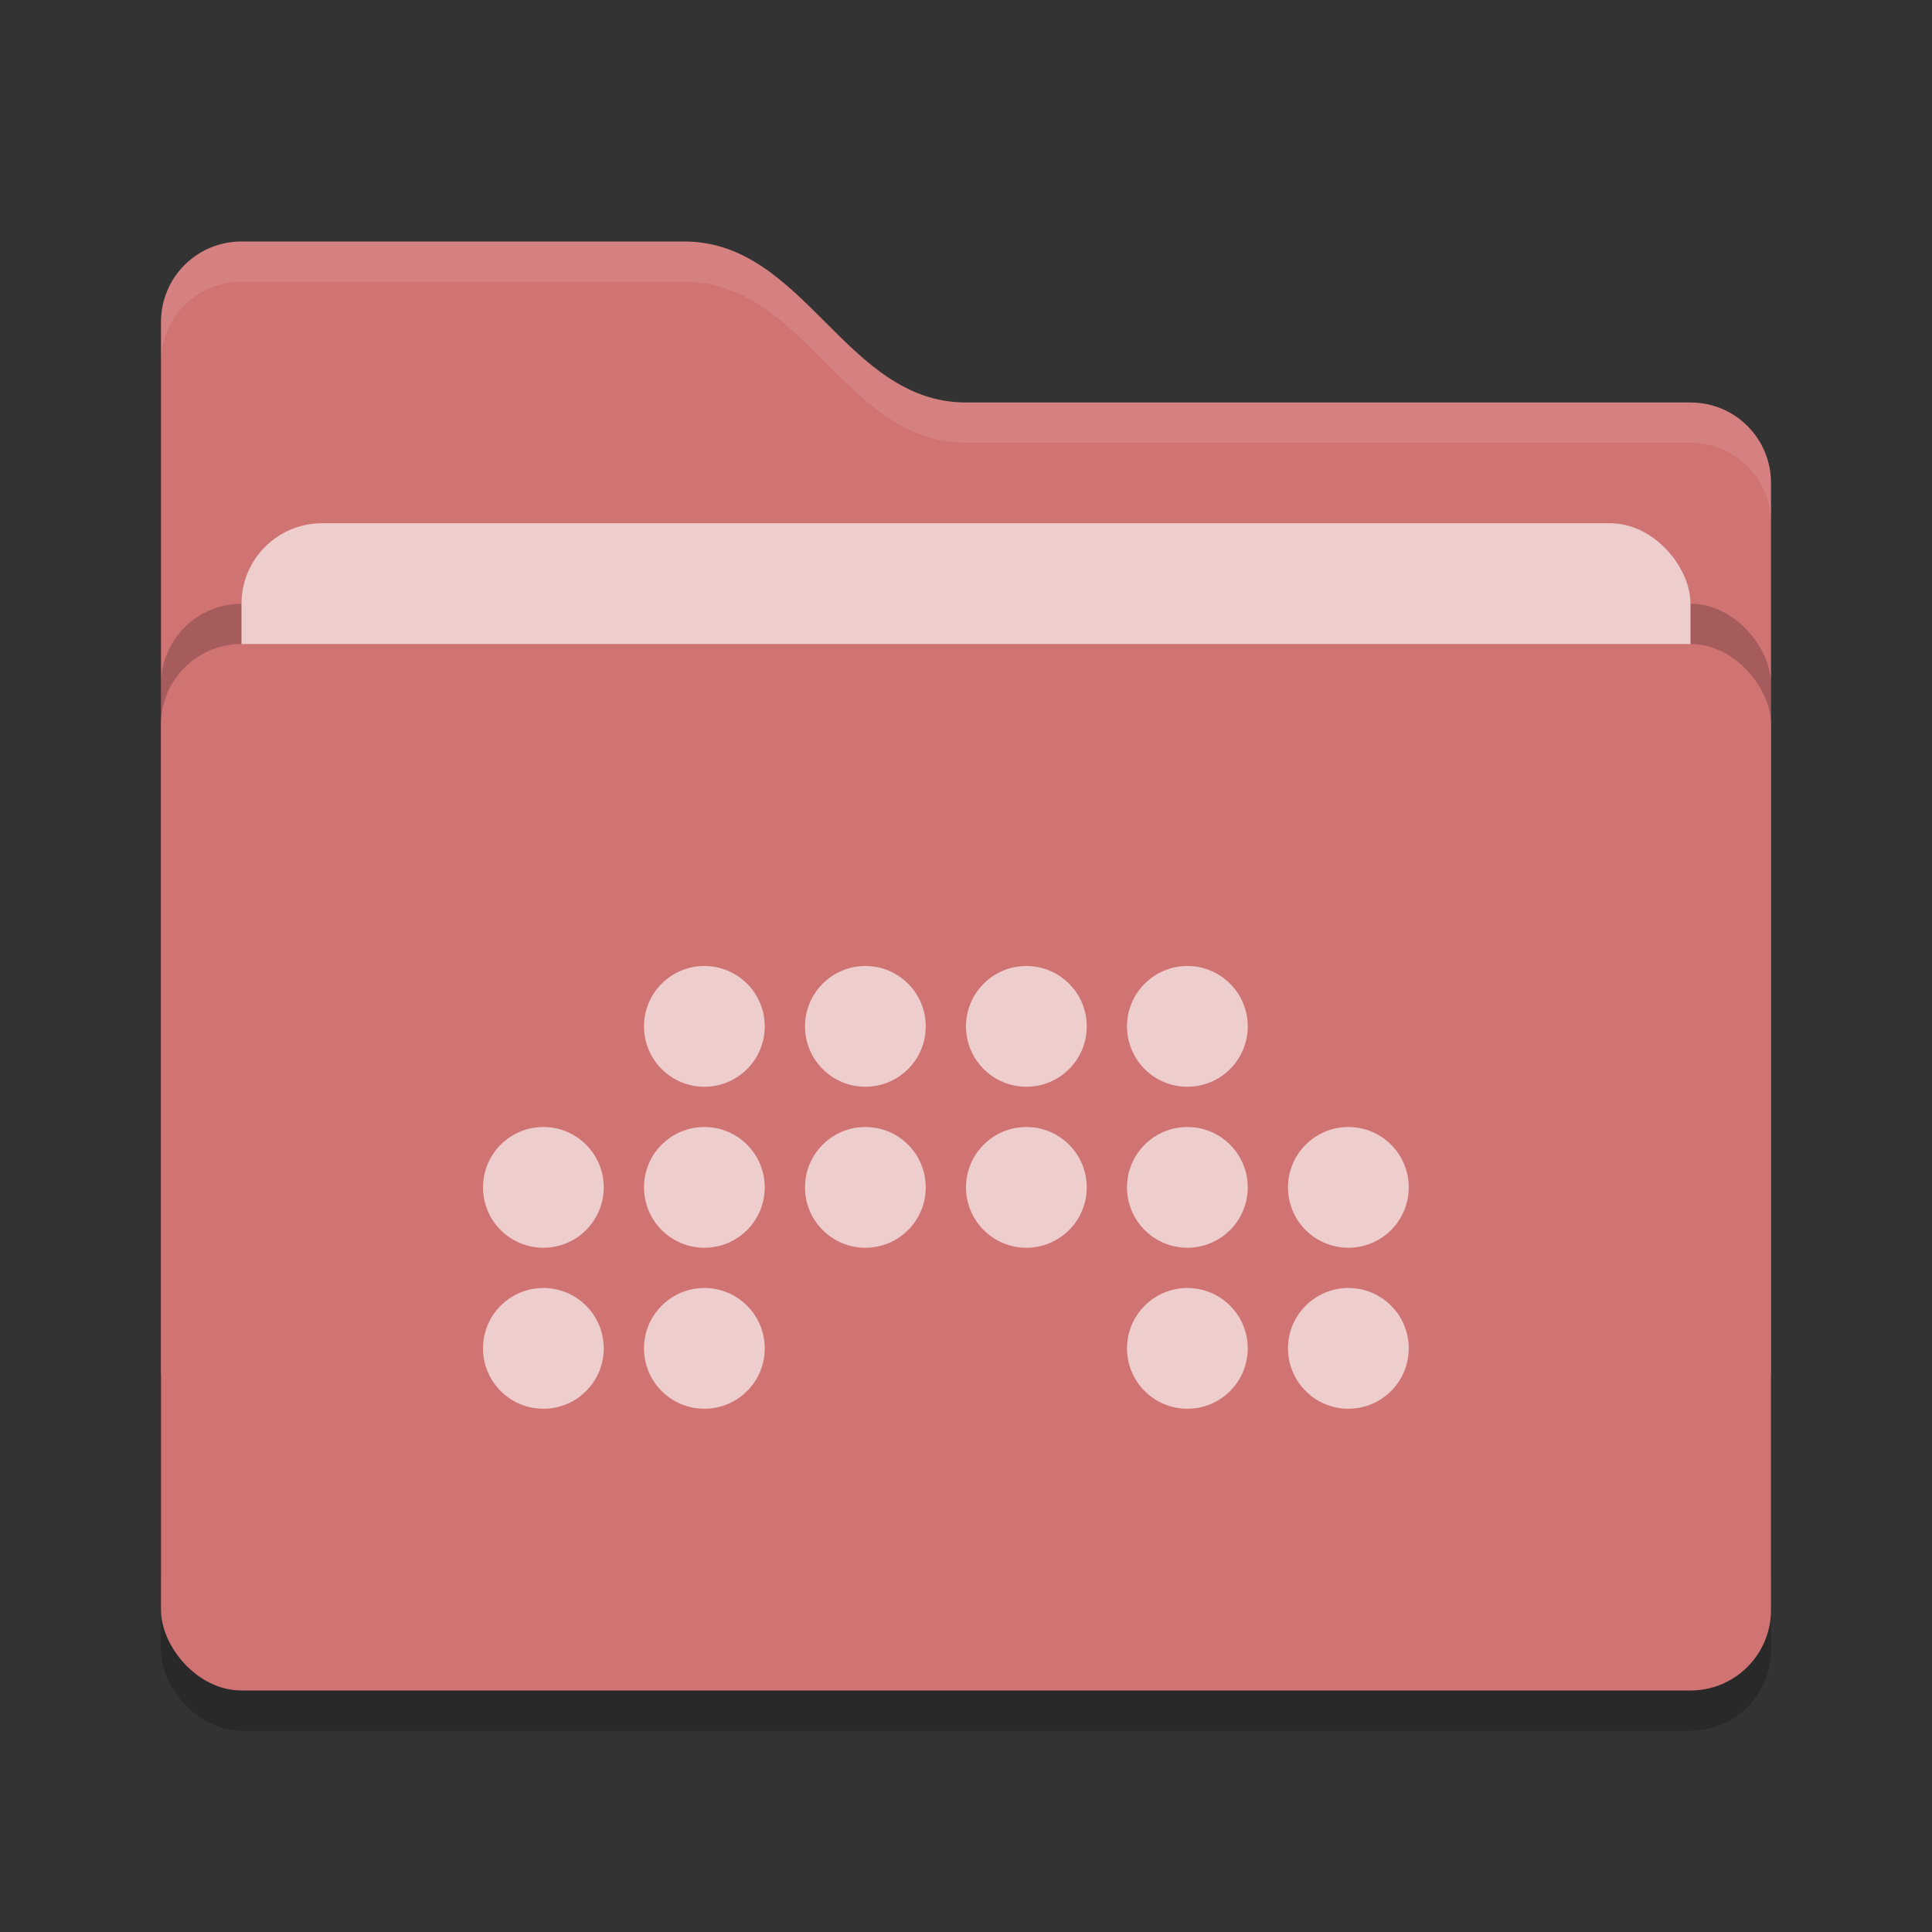 <?xml version="1.0" encoding="UTF-8" standalone="no"?>
<svg
   xmlns:dc="http://purl.org/dc/elements/1.1/"
   xmlns:cc="http://creativecommons.org/ns#"
   xmlns:rdf="http://www.w3.org/1999/02/22-rdf-syntax-ns#"
   xmlns:svg="http://www.w3.org/2000/svg"
   xmlns="http://www.w3.org/2000/svg"
   xmlns:sodipodi="http://sodipodi.sourceforge.net/DTD/sodipodi-0.dtd"
   xmlns:inkscape="http://www.inkscape.org/namespaces/inkscape"
   width="48"
   height="48"
   version="1"
   id="svg44"
   sodipodi:docname="application-bitwig-project-folder.svg"
   inkscape:version="0.92.5 (2060ec1f9f, 2020-04-08)">
  <rect width="100%" height="100%" fill="#333333" stroke="none"/>
  <defs
     id="defs48" />
  <sodipodi:namedview
     pagecolor="#ffffff"
     bordercolor="#d98c8c"
     borderopacity="1"
     objecttolerance="10"
     gridtolerance="10"
     guidetolerance="10"
     inkscape:pageopacity="0"
     inkscape:pageshadow="2"
     inkscape:window-width="640"
     inkscape:window-height="480"
     id="namedview46"
     showgrid="false"
     inkscape:zoom="4.9166667"
     inkscape:cx="-15.661017"
     inkscape:cy="24"
     inkscape:current-layer="svg44" />
  <rect
     style="opacity:0.2"
     width="40"
     height="26"
     x="4"
     y="17"
     rx="2"
     ry="2"
     id="rect2" />
  <path
     style="fill:#d07373;fill-opacity:1"
     d="M 4,34 C 4,35.108 4.892,36 6,36 H 42 C 43.108,36 44,35.108 44,34 V 12 C 44,10.892 43.108,10 42,10 H 24 C 21,10 20,6 17,6 H 6 C 4.892,6 4,6.892 4,8"
     id="path4" />
  <rect
     style="opacity:0.2"
     width="40"
     height="26"
     x="4"
     y="15"
     rx="2"
     ry="2"
     id="rect6" />
  <rect
     style="fill:#eecdcd;fill-opacity:1"
     width="36"
     height="16"
     x="6"
     y="13"
     rx="2"
     ry="2"
     id="rect8" />
  <rect
     style="fill:#d07373;fill-opacity:1"
     width="40"
     height="26"
     x="4"
     y="16"
     rx="2"
     ry="2"
     id="rect10" />
  <path
     style="opacity:0.1;fill:#ffffff"
     d="M 6,6 C 4.892,6 4,6.892 4,8 V 9 C 4,7.892 4.892,7 6,7 H 17 C 20,7 21,11 24,11 H 42 C 43.108,11 44,11.892 44,13 V 12 C 44,10.892 43.108,10 42,10 H 24 C 21,10 20,6 17,6 Z"
     id="path12" />
  <g
     style="fill:#eecdcd;fill-opacity:1"
     transform="translate(0,1)"
     id="g42">
    <circle
       style="fill:#eecdcd;fill-opacity:1"
       cx="17.5"
       cy="24.5"
       r="1.5"
       id="circle14" />
    <circle
       style="fill:#eecdcd;fill-opacity:1"
       cx="21.5"
       cy="24.5"
       r="1.5"
       id="circle16" />
    <circle
       style="fill:#eecdcd;fill-opacity:1"
       cx="25.5"
       cy="24.5"
       r="1.5"
       id="circle18" />
    <circle
       style="fill:#eecdcd;fill-opacity:1"
       cx="29.5"
       cy="24.5"
       r="1.5"
       id="circle20" />
    <circle
       style="fill:#eecdcd;fill-opacity:1"
       cx="13.5"
       cy="28.5"
       r="1.5"
       id="circle22" />
    <circle
       style="fill:#eecdcd;fill-opacity:1"
       cx="17.5"
       cy="28.5"
       r="1.5"
       id="circle24" />
    <circle
       style="fill:#eecdcd;fill-opacity:1"
       cx="21.5"
       cy="28.5"
       r="1.5"
       id="circle26" />
    <circle
       style="fill:#eecdcd;fill-opacity:1"
       cx="25.5"
       cy="28.5"
       r="1.5"
       id="circle28" />
    <circle
       style="fill:#eecdcd;fill-opacity:1"
       cx="29.5"
       cy="28.5"
       r="1.5"
       id="circle30" />
    <circle
       style="fill:#eecdcd;fill-opacity:1"
       cx="33.5"
       cy="28.5"
       r="1.5"
       id="circle32" />
    <circle
       style="fill:#eecdcd;fill-opacity:1"
       cx="13.5"
       cy="32.5"
       r="1.5"
       id="circle34" />
    <circle
       style="fill:#eecdcd;fill-opacity:1"
       cx="17.5"
       cy="32.5"
       r="1.5"
       id="circle36" />
    <circle
       style="fill:#eecdcd;fill-opacity:1"
       cx="29.5"
       cy="32.5"
       r="1.5"
       id="circle38" />
    <circle
       style="fill:#eecdcd;fill-opacity:1"
       cx="33.5"
       cy="32.5"
       r="1.5"
       id="circle40" />
  </g>
</svg>
